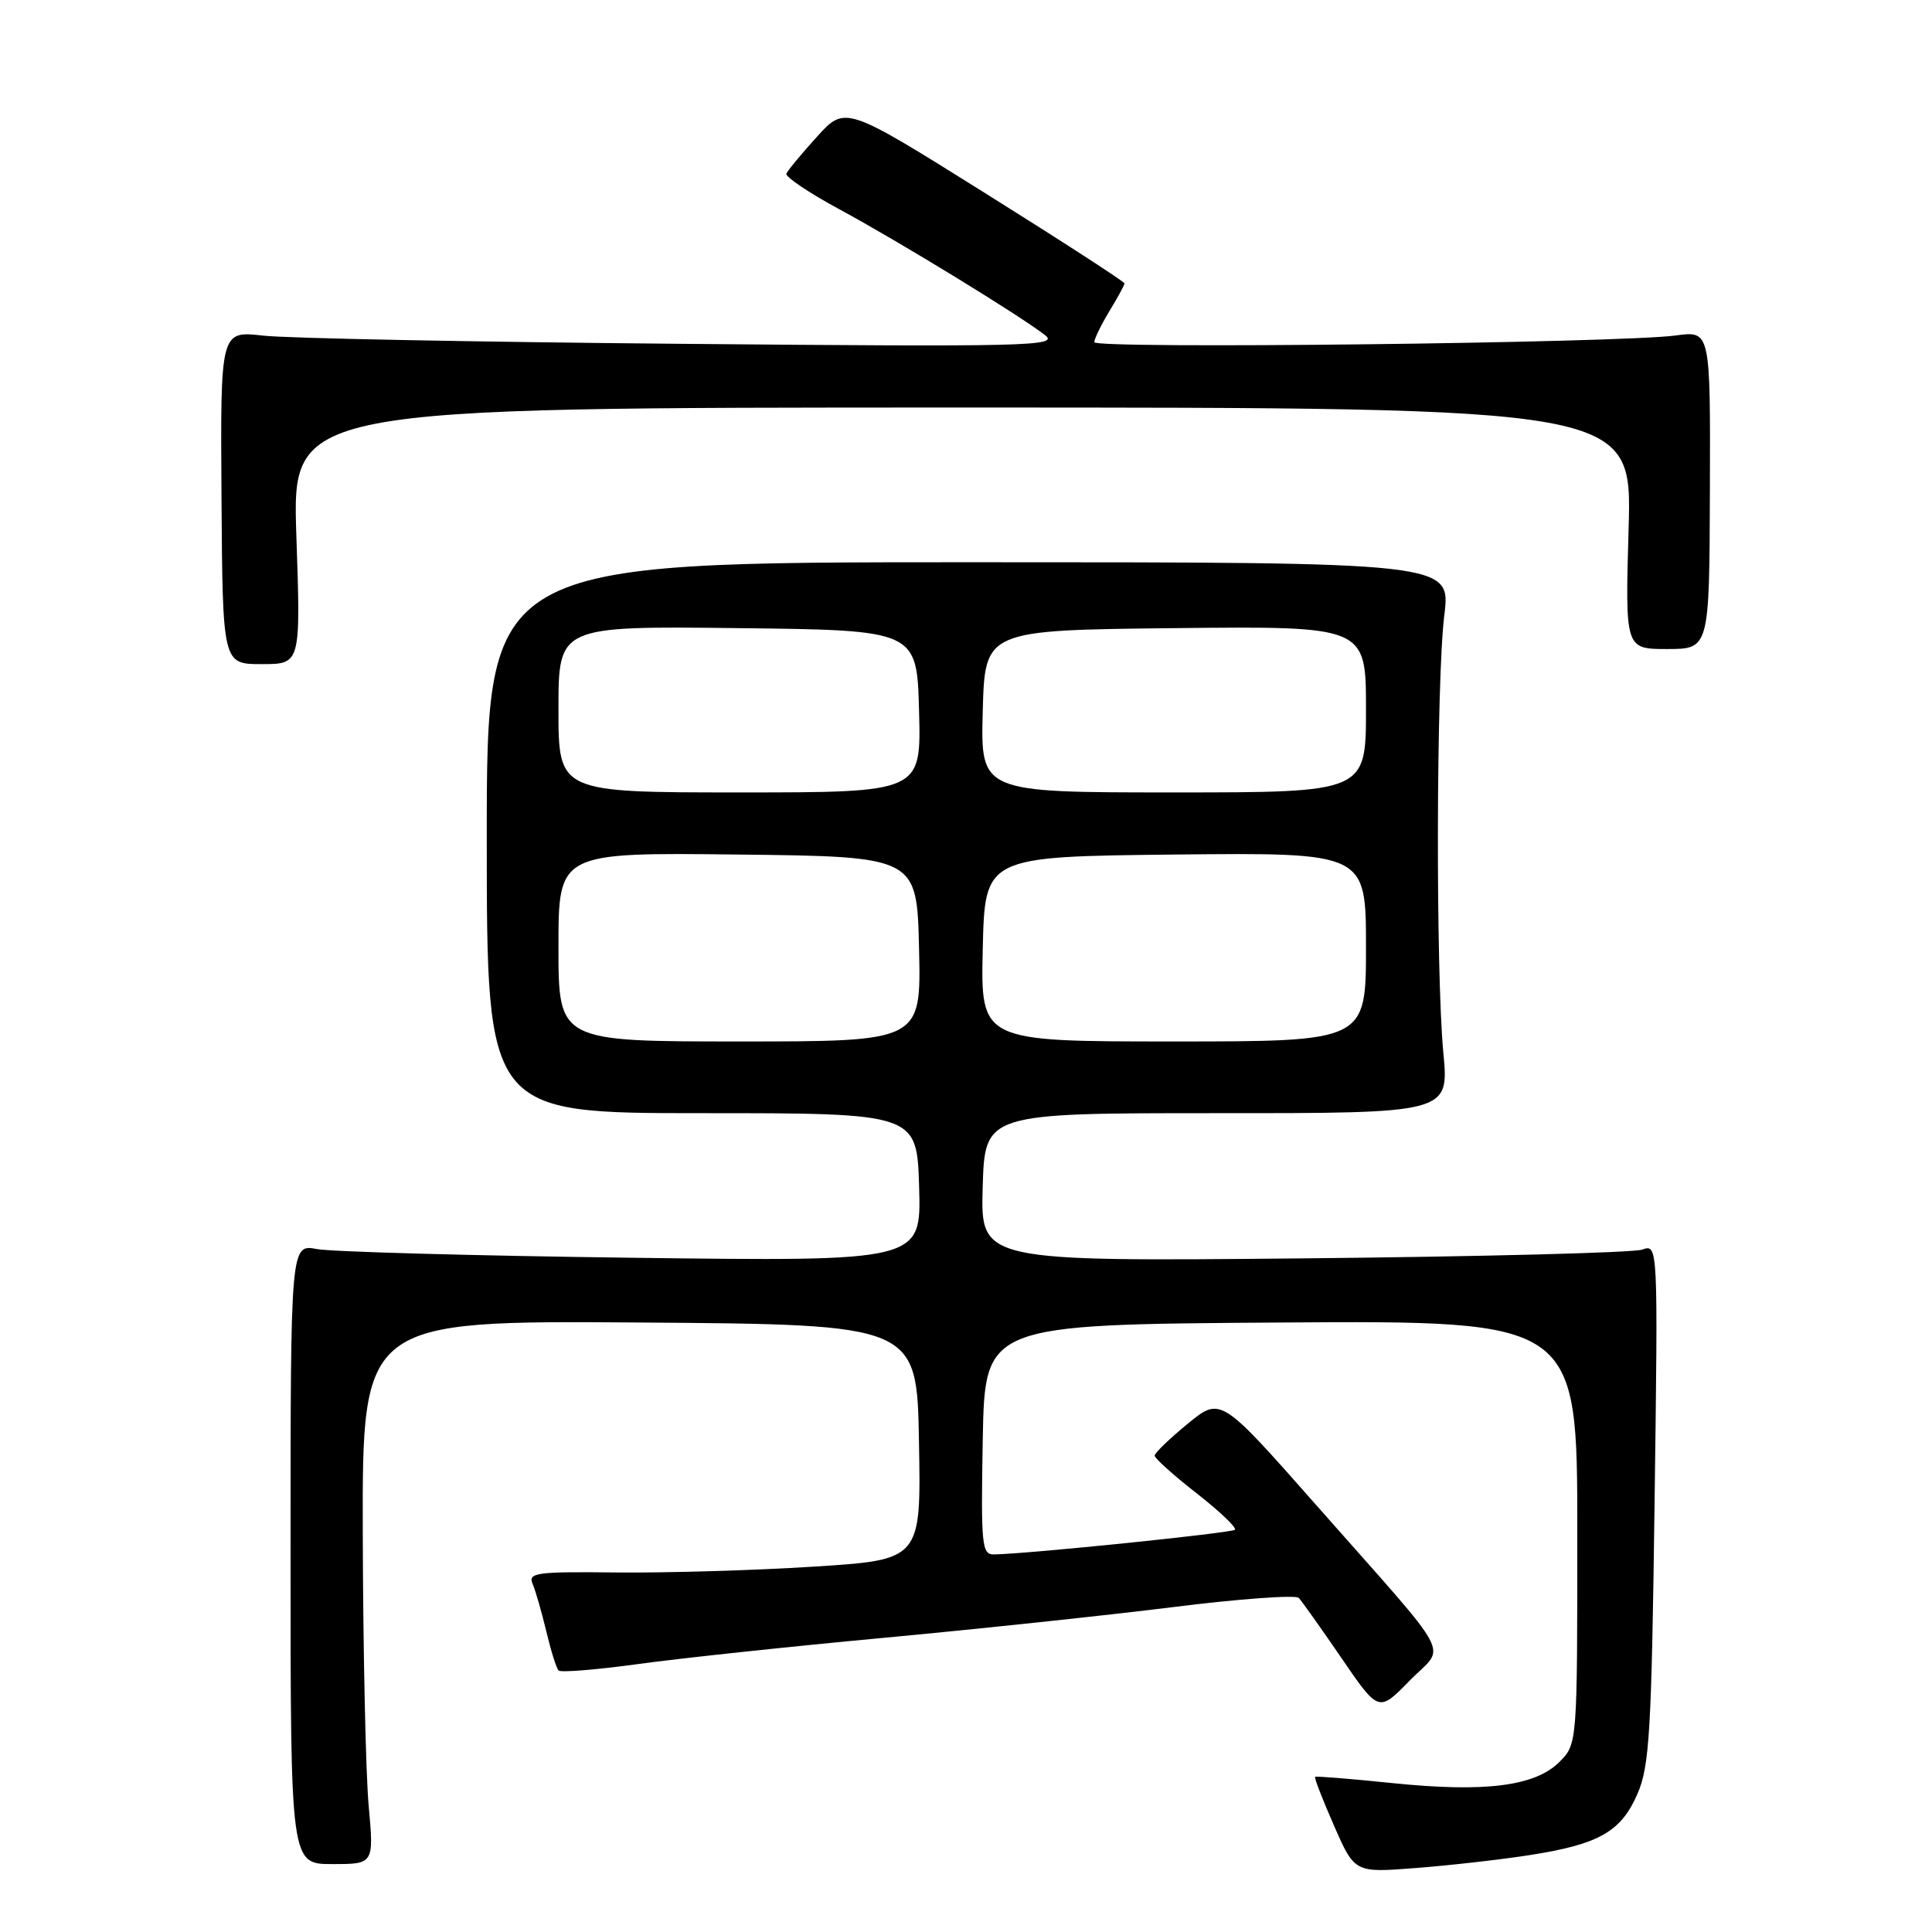 <?xml version="1.0" encoding="UTF-8" standalone="no"?>
<!DOCTYPE svg PUBLIC "-//W3C//DTD SVG 1.1//EN" "http://www.w3.org/Graphics/SVG/1.1/DTD/svg11.dtd" >
<svg xmlns="http://www.w3.org/2000/svg" xmlns:xlink="http://www.w3.org/1999/xlink" version="1.1" viewBox="0 0 256 256">
 <g >
 <path fill="currentColor"
d=" M 202.50 245.84 C 211.85 244.40 214.79 242.74 216.98 237.68 C 218.57 234.00 218.84 229.40 219.24 199.17 C 219.70 164.84 219.70 164.84 217.60 165.58 C 216.45 165.99 196.25 166.51 172.71 166.74 C 129.93 167.15 129.93 167.15 130.21 157.33 C 130.50 147.50 130.50 147.50 161.25 147.50 C 192.01 147.51 192.01 147.51 191.25 139.50 C 190.23 128.61 190.31 90.12 191.38 81.50 C 192.24 74.50 192.24 74.50 128.37 74.50 C 64.50 74.50 64.50 74.50 64.50 111.00 C 64.50 147.50 64.50 147.50 93.00 147.50 C 121.50 147.50 121.50 147.50 121.79 157.32 C 122.07 167.15 122.07 167.15 83.79 166.66 C 62.73 166.39 43.92 165.87 42.00 165.51 C 38.50 164.84 38.50 164.84 38.50 205.92 C 38.50 247.00 38.50 247.00 44.03 247.00 C 49.55 247.00 49.55 247.00 48.85 239.25 C 48.46 234.99 48.11 218.78 48.07 203.24 C 48.00 174.98 48.00 174.98 84.75 175.24 C 121.50 175.50 121.50 175.50 121.77 191.09 C 122.05 206.69 122.05 206.69 107.77 207.59 C 99.92 208.09 88.18 208.43 81.69 208.36 C 71.10 208.24 69.94 208.39 70.57 209.86 C 70.96 210.76 71.77 213.60 72.39 216.17 C 73.00 218.73 73.73 221.07 74.02 221.35 C 74.30 221.64 79.03 221.25 84.52 220.50 C 90.01 219.74 104.62 218.18 117.00 217.03 C 129.38 215.88 146.67 214.04 155.43 212.95 C 164.19 211.85 171.69 211.31 172.09 211.73 C 172.49 212.15 175.04 215.74 177.75 219.70 C 182.68 226.90 182.68 226.90 186.78 222.70 C 191.59 217.76 193.15 220.68 174.28 199.29 C 161.74 185.08 161.74 185.08 157.37 188.66 C 154.97 190.63 153.00 192.53 153.00 192.88 C 153.00 193.24 155.50 195.48 158.56 197.87 C 161.62 200.26 163.90 202.43 163.63 202.70 C 163.20 203.13 136.26 205.89 131.72 205.97 C 130.09 206.00 129.97 204.81 130.22 190.75 C 130.50 175.50 130.50 175.50 169.75 175.24 C 209.00 174.98 209.00 174.98 209.00 203.03 C 209.00 231.09 209.00 231.09 206.63 233.47 C 203.40 236.69 196.76 237.53 184.51 236.27 C 179.00 235.70 174.39 235.33 174.26 235.44 C 174.12 235.56 175.25 238.46 176.76 241.90 C 179.50 248.15 179.50 248.15 187.50 247.53 C 191.90 247.20 198.65 246.43 202.50 245.84 Z  M 39.27 71.00 C 38.70 54.00 38.70 54.00 127.48 54.00 C 216.26 54.00 216.26 54.00 215.80 70.00 C 215.34 86.00 215.34 86.00 220.92 86.00 C 226.50 85.99 226.50 85.99 226.57 64.91 C 226.64 43.83 226.64 43.83 222.07 44.45 C 214.65 45.46 145.00 46.27 145.00 45.34 C 145.01 44.88 145.91 43.03 147.00 41.23 C 148.10 39.43 149.00 37.77 149.00 37.55 C 149.00 37.33 140.68 31.94 130.50 25.57 C 112.00 13.99 112.00 13.99 108.25 18.12 C 106.19 20.39 104.37 22.59 104.20 23.01 C 104.04 23.43 107.19 25.55 111.20 27.72 C 119.09 31.98 135.26 41.88 138.50 44.43 C 140.33 45.87 136.13 45.97 90.50 45.56 C 63.00 45.32 37.96 44.83 34.85 44.47 C 29.20 43.83 29.20 43.83 29.35 65.91 C 29.50 88.00 29.50 88.00 34.67 88.00 C 39.85 88.00 39.85 88.00 39.27 71.00 Z  M 74.00 125.48 C 74.00 112.96 74.00 112.96 97.75 113.23 C 121.50 113.50 121.50 113.50 121.78 125.75 C 122.06 138.00 122.06 138.00 98.03 138.00 C 74.00 138.00 74.00 138.00 74.00 125.48 Z  M 130.22 125.75 C 130.50 113.50 130.50 113.50 155.75 113.23 C 181.00 112.97 181.00 112.97 181.00 125.48 C 181.00 138.00 181.00 138.00 155.47 138.00 C 129.94 138.00 129.94 138.00 130.22 125.75 Z  M 74.00 93.98 C 74.00 82.96 74.00 82.96 97.75 83.23 C 121.50 83.50 121.50 83.50 121.78 94.25 C 122.07 105.00 122.07 105.00 98.03 105.00 C 74.00 105.00 74.00 105.00 74.00 93.98 Z  M 130.22 94.25 C 130.50 83.50 130.50 83.50 155.75 83.23 C 181.00 82.97 181.00 82.97 181.00 93.98 C 181.00 105.00 181.00 105.00 155.47 105.00 C 129.93 105.00 129.93 105.00 130.22 94.25 Z "/>
</g>
</svg>